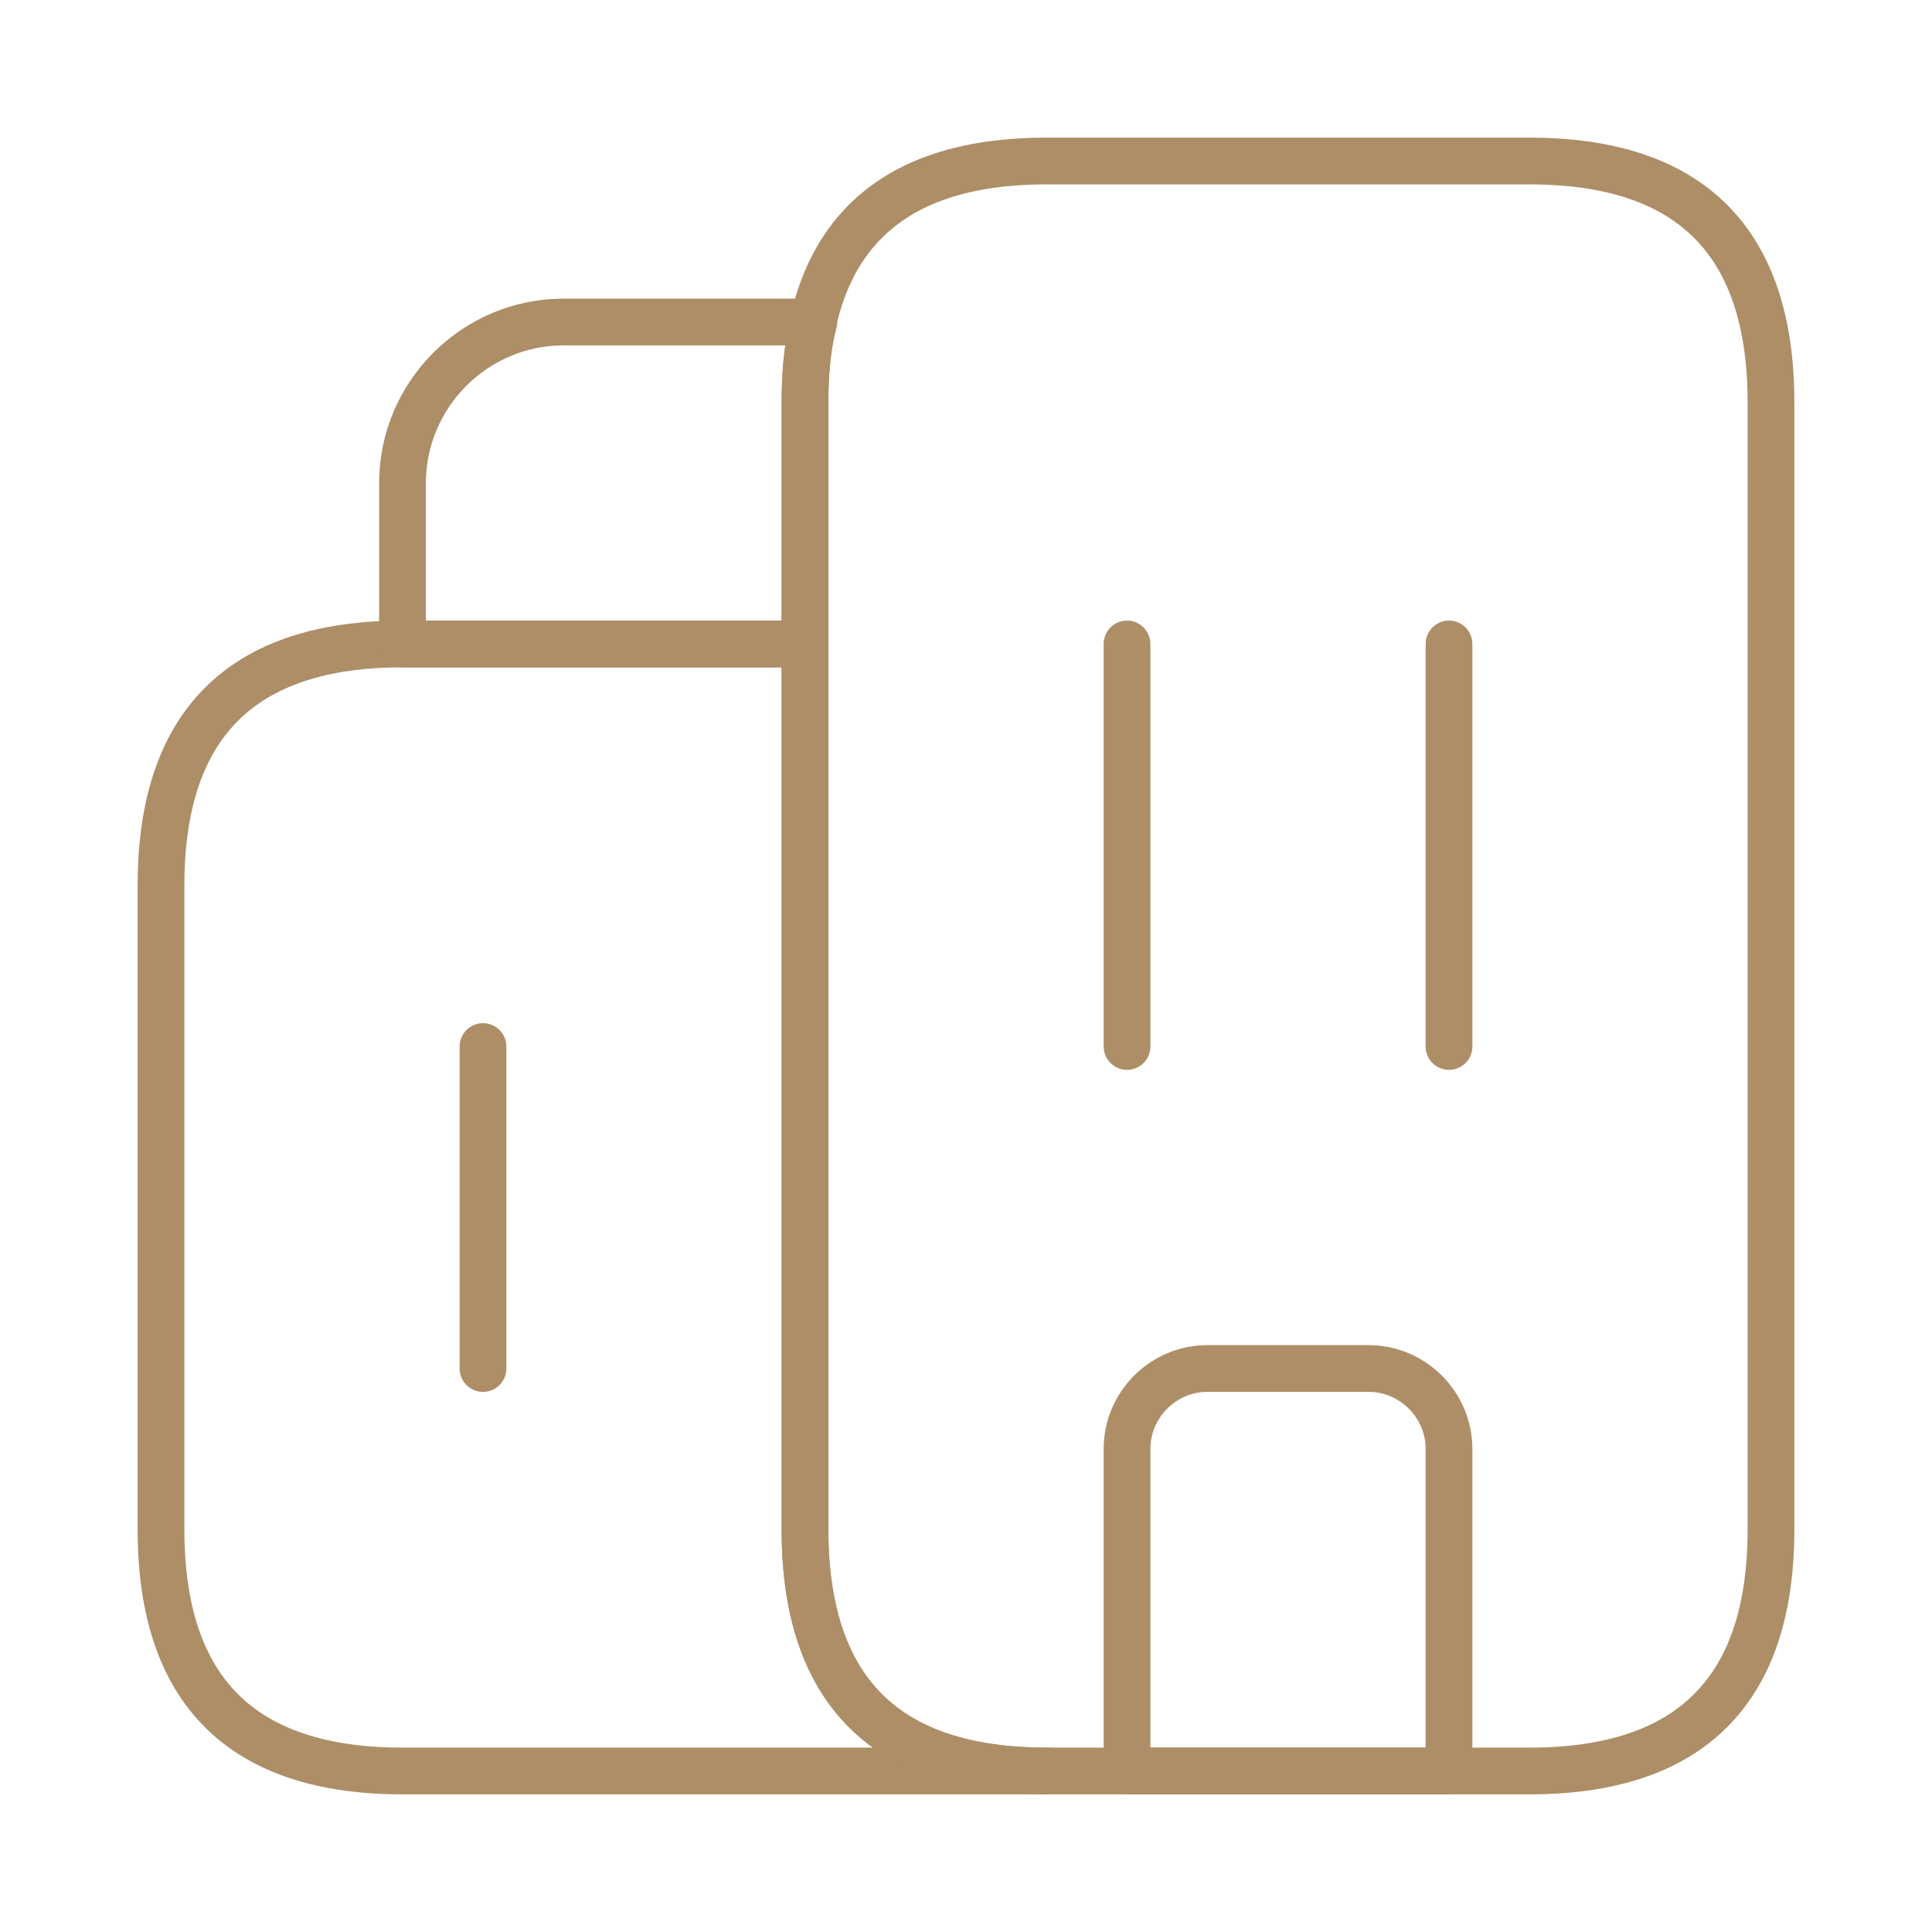 <svg width="62" height="62" viewBox="0 0 62 62" fill="none" xmlns="http://www.w3.org/2000/svg">
<path d="M33.583 56.833H12.917C7.75 56.833 5.167 54.25 5.167 49.083V28.416C5.167 23.25 7.75 20.666 12.917 20.666H25.833V49.083C25.833 54.25 28.417 56.833 33.583 56.833Z" stroke="#AD8E67" stroke-width="1.5" stroke-miterlimit="10" stroke-linecap="round" stroke-linejoin="round"/>
<path d="M26.117 10.334C25.911 11.108 25.833 11.961 25.833 12.917V20.667H12.917V15.5C12.917 12.659 15.242 10.334 18.083 10.334H26.117Z" stroke="#AD8E67" stroke-width="1.5" stroke-miterlimit="10" stroke-linecap="round" stroke-linejoin="round"/>
<path d="M36.167 20.666V33.583" stroke="#AD8E67" stroke-width="1.5" stroke-miterlimit="10" stroke-linecap="round" stroke-linejoin="round"/>
<path d="M46.5 20.666V33.583" stroke="#AD8E67" stroke-width="1.5" stroke-miterlimit="10" stroke-linecap="round" stroke-linejoin="round"/>
<path d="M43.917 43.916H38.75C37.329 43.916 36.167 45.079 36.167 46.5V56.833H46.5V46.5C46.5 45.079 45.337 43.916 43.917 43.916Z" stroke="#AD8E67" stroke-width="1.5" stroke-miterlimit="10" stroke-linecap="round" stroke-linejoin="round"/>
<path d="M15.5 33.584V43.917" stroke="#AD8E67" stroke-width="1.5" stroke-miterlimit="10" stroke-linecap="round" stroke-linejoin="round"/>
<path d="M25.833 49.083V12.916C25.833 7.75 28.417 5.167 33.583 5.167H49.083C54.25 5.167 56.833 7.75 56.833 12.916V49.083C56.833 54.25 54.25 56.833 49.083 56.833H33.583C28.417 56.833 25.833 54.25 25.833 49.083Z" stroke="#AD8E67" stroke-width="1.5" stroke-miterlimit="10" stroke-linecap="round" stroke-linejoin="round"/>
</svg>
